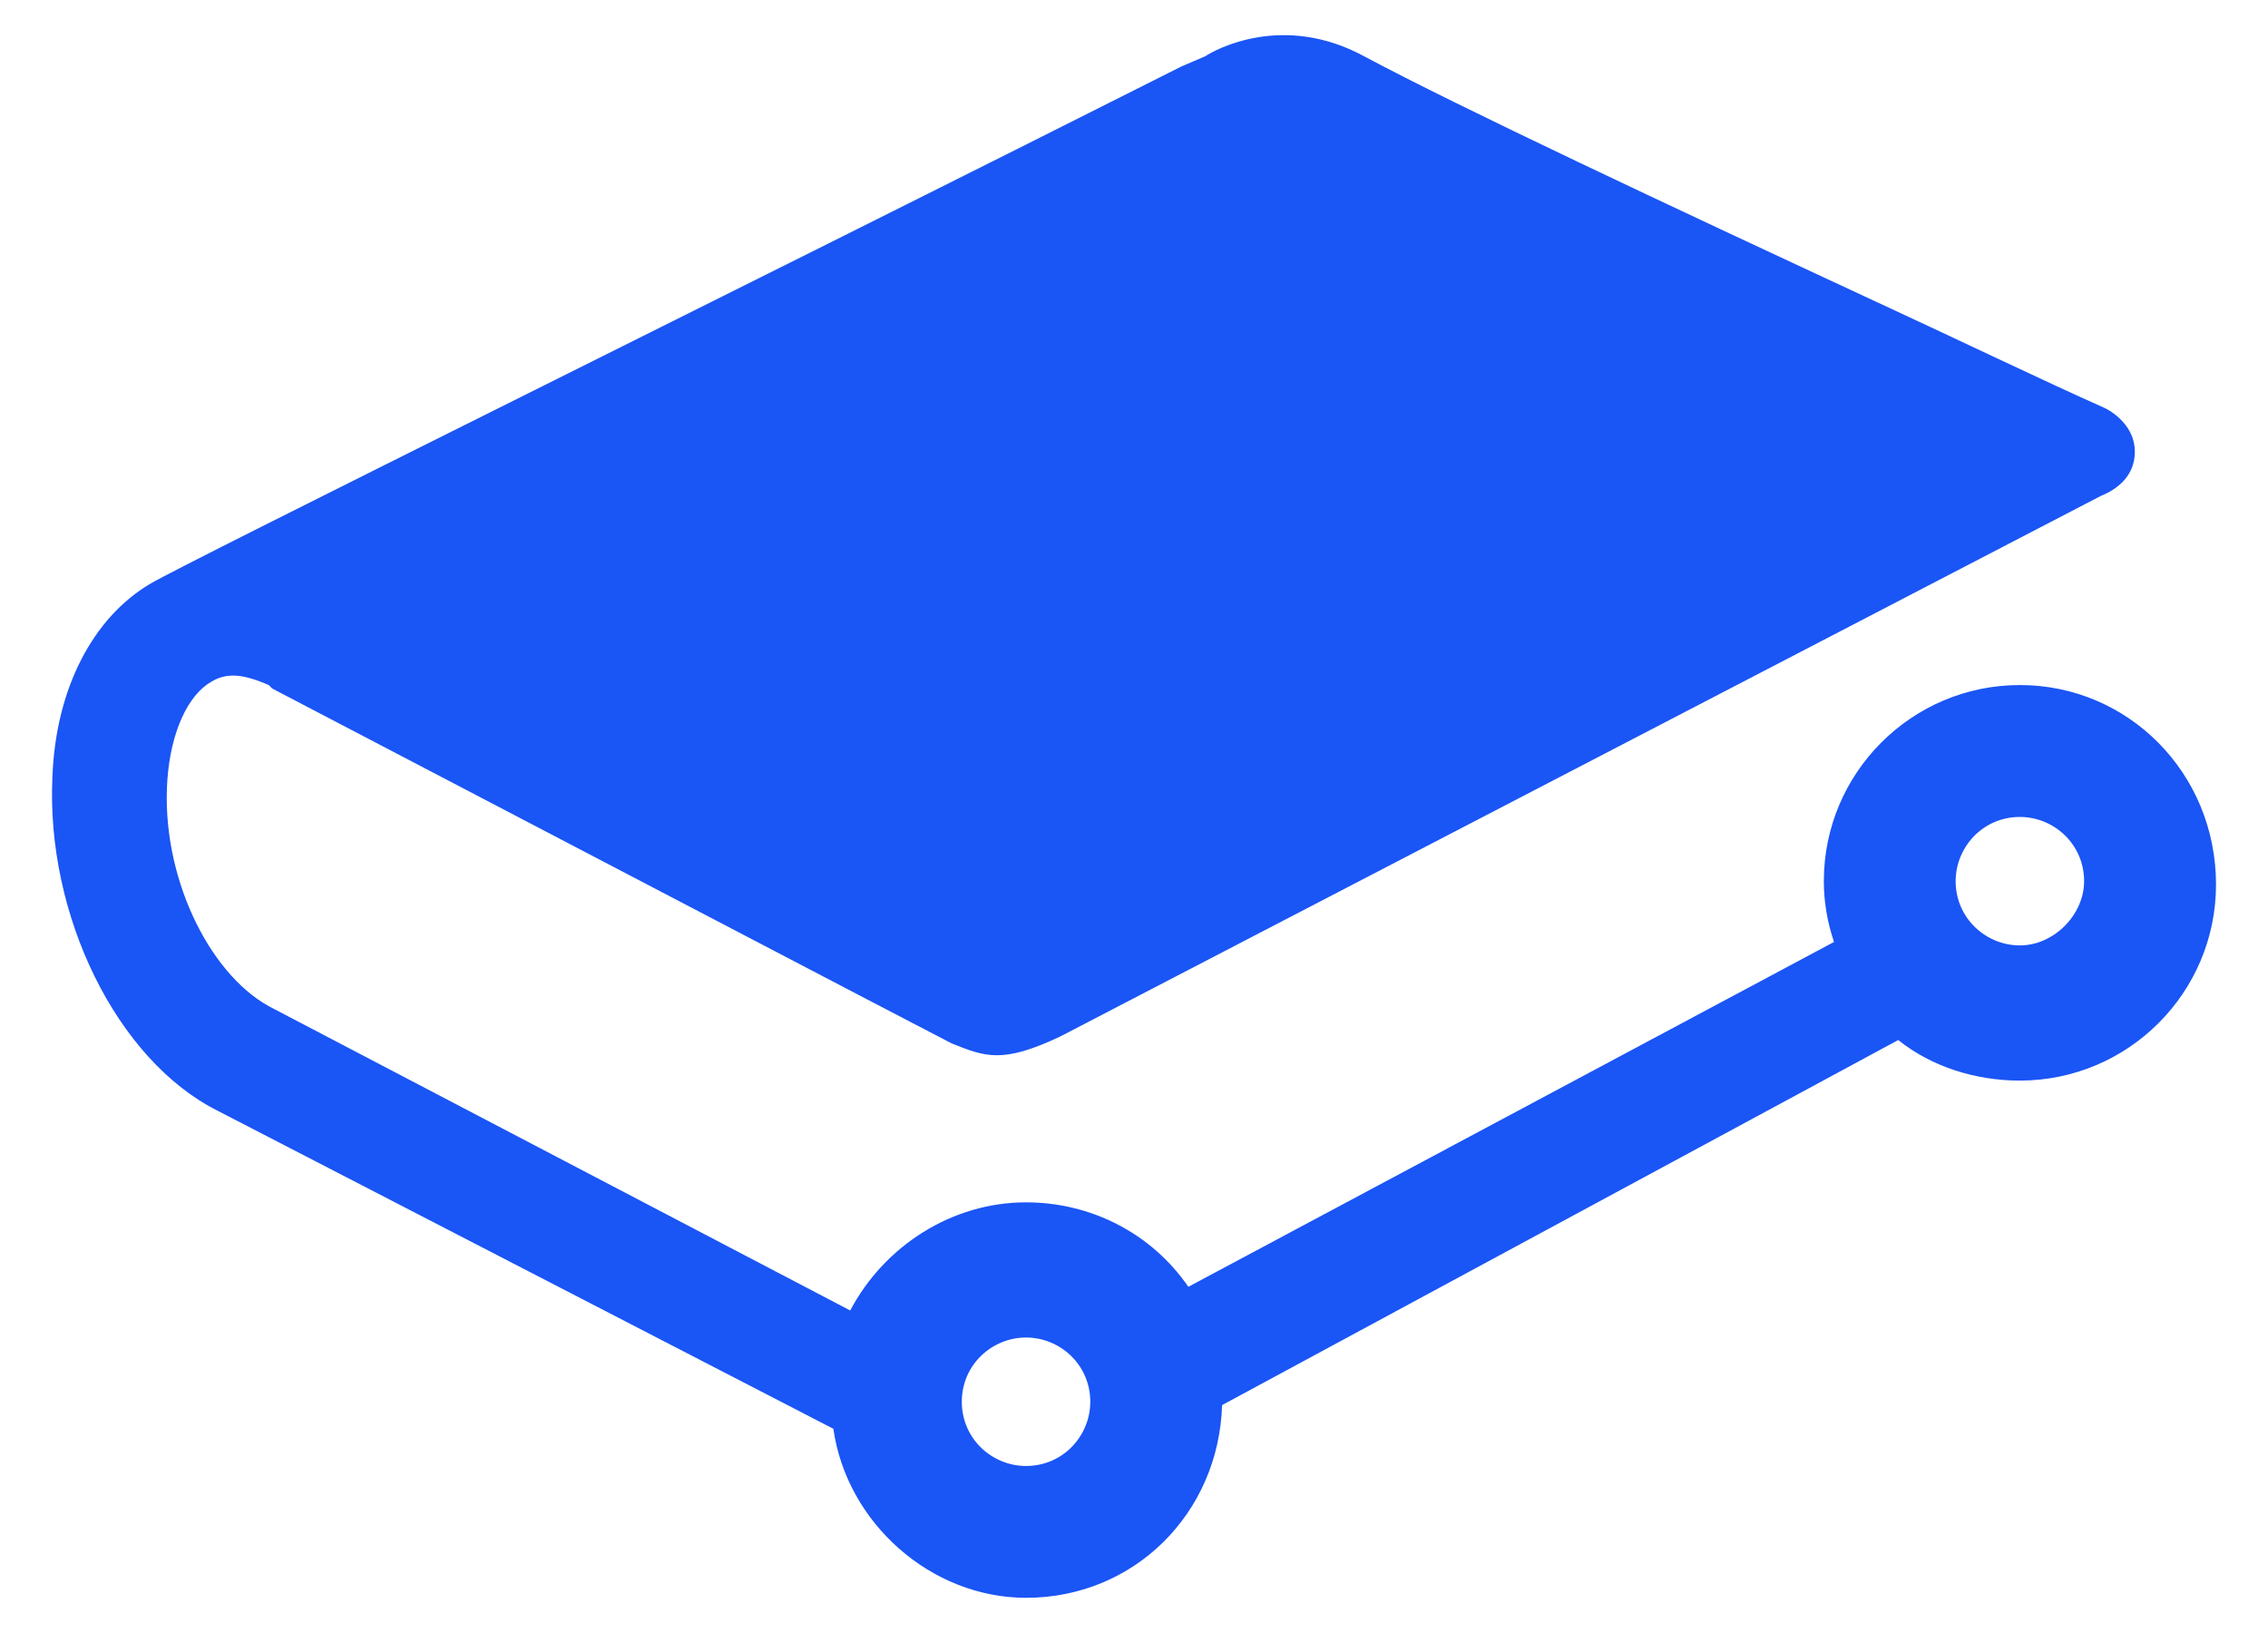 <svg width="25" height="18" viewBox="0 0 25 18" fill="none" xmlns="http://www.w3.org/2000/svg">
<path d="M11.31 14.743C11.683 14.743 12.018 15.041 12.018 15.451C12.018 15.824 11.72 16.159 11.31 16.159C10.937 16.159 10.602 15.861 10.602 15.451C10.602 15.041 10.937 14.743 11.31 14.743ZM22.265 10.421C21.893 10.421 21.557 10.123 21.557 9.713C21.557 9.34 21.855 9.005 22.265 9.005C22.638 9.005 22.973 9.303 22.973 9.713C22.973 10.085 22.638 10.421 22.265 10.421ZM22.265 7.551C21.073 7.551 20.104 8.52 20.104 9.713C20.104 9.936 20.141 10.16 20.216 10.383L13.099 14.184C12.689 13.588 12.018 13.253 11.31 13.253C10.49 13.253 9.745 13.737 9.372 14.445L2.963 11.091C2.292 10.719 1.771 9.638 1.845 8.595C1.882 8.073 2.069 7.663 2.33 7.514C2.516 7.402 2.702 7.44 2.963 7.551L3 7.589C4.714 8.483 10.267 11.389 10.49 11.501C10.863 11.65 11.049 11.725 11.683 11.427L23.16 5.465C23.346 5.39 23.532 5.241 23.532 4.98C23.532 4.645 23.197 4.496 23.197 4.496C22.526 4.198 21.52 3.713 20.551 3.266C18.465 2.297 16.08 1.179 15.036 0.62C14.142 0.136 13.397 0.546 13.285 0.62L13.024 0.732C8.292 3.117 2.031 6.21 1.659 6.433C1.025 6.806 0.615 7.589 0.578 8.557C0.504 10.085 1.286 11.688 2.404 12.246L9.186 15.749C9.335 16.793 10.267 17.612 11.31 17.612C12.502 17.612 13.434 16.681 13.471 15.488L20.924 11.464C21.297 11.762 21.781 11.911 22.265 11.911C23.458 11.911 24.427 10.942 24.427 9.75C24.427 8.52 23.458 7.551 22.265 7.551Z" fill="#1A55F5"/>
</svg>
